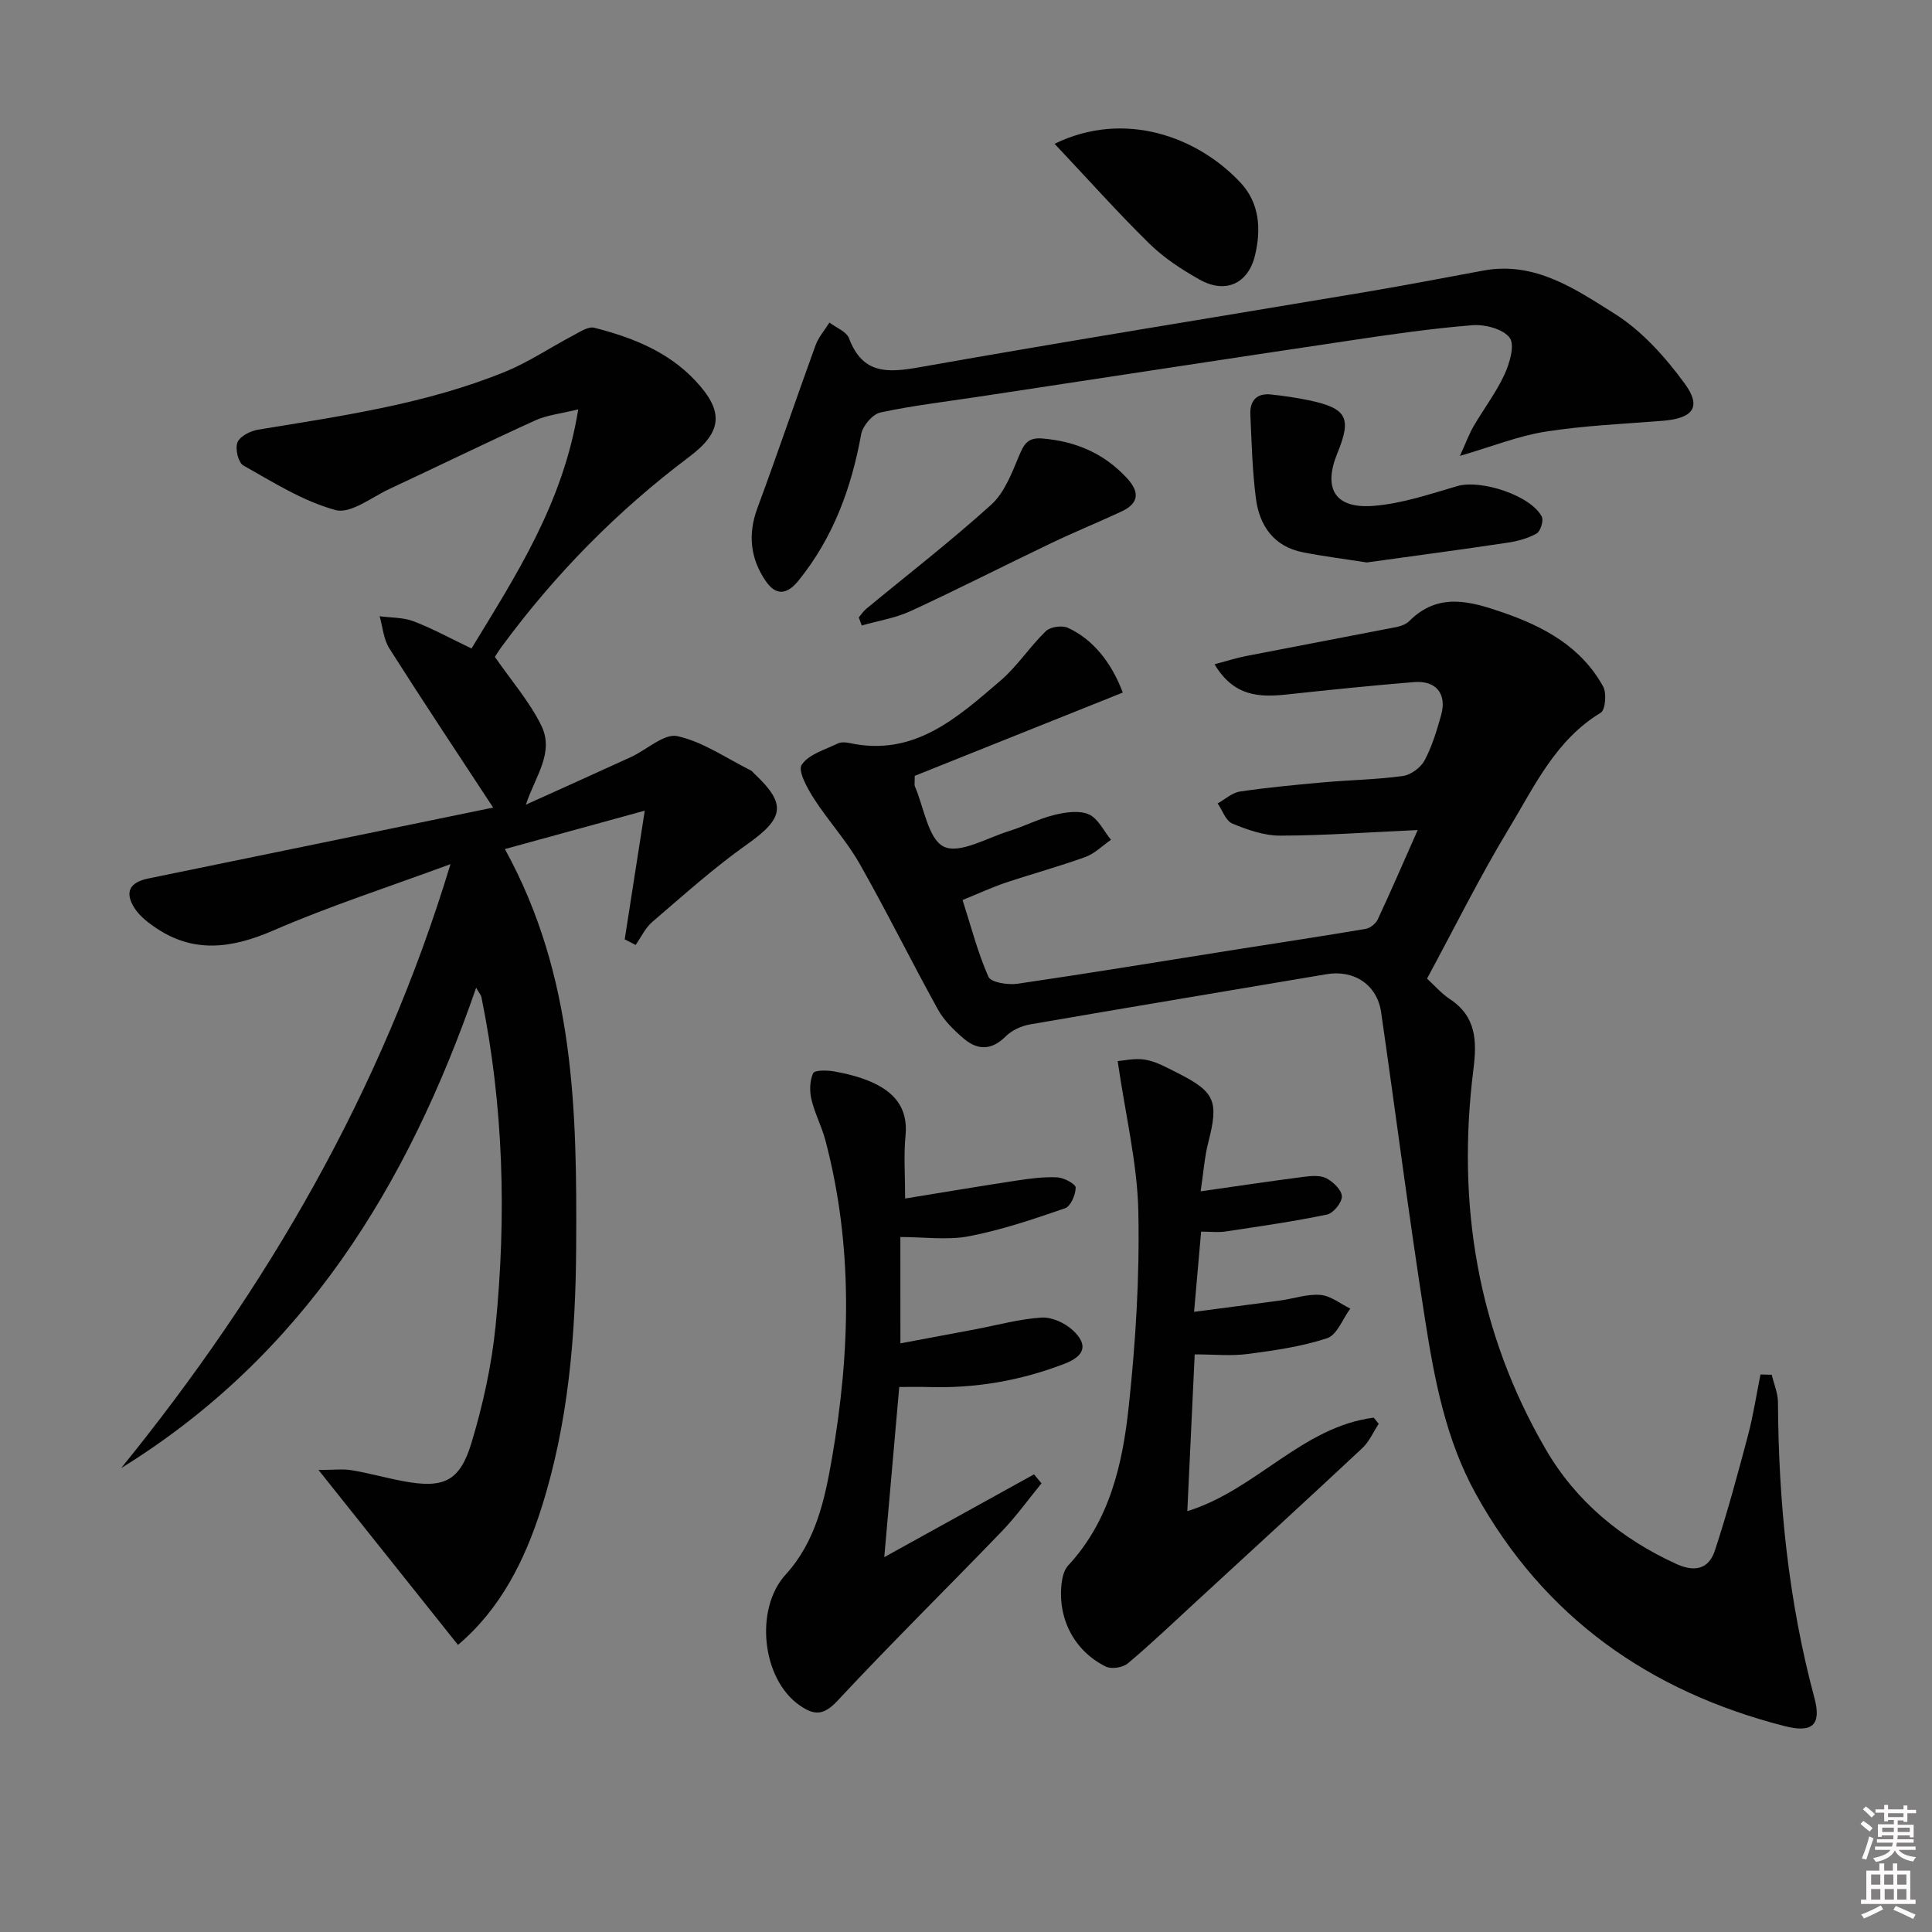 <svg enable-background="new 0 0 400 400" viewBox="0 0 400 400" xmlns="http://www.w3.org/2000/svg"><rect x="0" y="0" width="400" height="400" fill="#808080" stroke="none"/><path d="m385.2 377.6.6-.6c.6.4 1.3.9 1.9 1.5l-.6.7c-.8-.6-1.4-1.1-1.9-1.6zm.3 7.1c.6-1.4 1.1-2.9 1.5-4.5.3.1.6.3.9.4-.5 1.4-1 2.9-1.5 4.4l-.9-.2zm.2-10.1.6-.6c.7.5 1.3 1.1 1.9 1.6l-.7.7c-.6-.6-1.2-1.2-1.8-1.7zm8.4-.8h.8v.9h1.8v.7h-1.8v1.8h-.8v-.3h-1.2v.9h3.3v2.6h-.8v-.4h-2.5c0 .3 0 .6-.1.8h3.4v.7h-3.5c0 .3-.1.6-.1.8h4v.7h-3.5c.7.9 1.9 1.3 3.6 1.5-.2.2-.4.5-.6.9-1.9-.3-3.2-1.1-3.8-2.3-.5 1.1-1.8 2-3.9 2.4-.2-.3-.4-.5-.6-.8 1.9-.4 3.1-.9 3.6-1.7h-3.2v-.7h3.5c.1-.2.1-.5.2-.8h-3.3v-.7h3.4c0-.2 0-.5 0-.8h-2.4v.3h-.8v-2.6h3.3v-.9h-1.2v.3h-.8v-1.8h-1.8v-.7h1.8v-.9h.8v.9h3.2zm-4.4 5.5h2.4c0-.3 0-.6 0-.9h-2.4zm1.2-3.1h3.2v-.8h-3.2zm4.4 2.2h-2.4v.9h2.5v-.9z" fill="#fcfafa"/><path d="m389.2 385.8h.9v1.5h1.8v-1.5h.9v1.5h2.7v6h1.1v.9h-11.3v-.9h1.1v-6h2.7v-1.5zm.2 8.7.5.8c-1.2.6-2.5 1.3-4 1.9-.2-.3-.3-.6-.6-.8 1.6-.6 3-1.3 4.1-1.9zm-2-4.3h1.9v-2.1h-1.9zm0 3.1h1.9v-2.2h-1.9zm2.7-3.1h1.9v-2.1h-1.9zm.1 3.1h1.9v-2.2h-1.9zm2.3 1.3c1.4.6 2.7 1.2 4.1 1.8l-.5.9c-1.5-.7-2.8-1.4-4.1-1.9zm2.2-6.5h-1.9v2.1h1.9zm-1.9 5.2h1.9v-2.2h-1.9z" fill="#fcfafa"/><g fill="#010101"><path d="m102.1 167.2c-7.75-11.81-14.74-22.31-21.49-32.95-1.2-1.89-1.37-4.42-2.01-6.66 2.35.31 4.86.22 7.02 1.04 3.87 1.47 7.52 3.49 12 5.63 9.24-15.2 18.97-30.07 22.1-49.51-3.67.91-6.46 1.18-8.88 2.28-10.12 4.6-20.11 9.49-30.19 14.19-3.71 1.73-8.07 5.23-11.18 4.38-6.72-1.82-12.92-5.76-19.1-9.24-1.05-.59-1.72-3.47-1.21-4.76.5-1.26 2.64-2.37 4.21-2.63 17.37-2.86 34.84-5.31 51.27-12.03 4.87-1.99 9.32-5.02 14.01-7.48 1.39-.73 3.13-1.92 4.39-1.6 7.81 1.98 15.27 4.92 20.92 10.95 5.92 6.31 5.67 10.56-1.25 15.76-14.9 11.19-27.8 24.31-38.83 39.3-.67.92-1.27 1.89-1.42 2.13 3.45 4.99 7.17 9.26 9.59 14.17 2.78 5.64-1.18 10.45-3.18 16.43 7.26-3.29 14.53-6.54 21.78-9.87 3.26-1.5 6.86-4.93 9.6-4.32 5.33 1.18 10.17 4.6 15.2 7.1.29.14.49.45.73.68 6.74 6.3 6.14 9.21-1.48 14.6-6.89 4.87-13.21 10.57-19.64 16.07-1.45 1.24-2.32 3.17-3.46 4.78-.75-.39-1.5-.77-2.26-1.16 1.29-8.26 2.57-16.52 4.15-26.64-10.48 2.88-19.57 5.38-28.96 7.95 14.5 26.32 14.92 54.25 14.76 82.28-.1 18.35-1.6 36.53-7.19 54.14-3.47 10.92-8.49 20.91-17.28 28.35-9.39-11.78-18.64-23.38-28.88-36.22 3.14 0 5.04-.25 6.84.05 3.6.6 7.13 1.6 10.71 2.27 8.29 1.55 11.69.12 14.11-7.89 2.39-7.89 4.19-16.11 5.01-24.3 2.26-22.76 1.66-45.49-2.93-68-.09-.45-.46-.84-1.1-1.97-14.21 41.1-35.82 76.18-73.49 99.45 30.18-37.21 53.89-77.88 68.18-125.04-12.85 4.75-24.97 8.65-36.59 13.7-8.75 3.8-16.79 4.9-24.89-.83-1.46-1.03-2.96-2.25-3.91-3.72-2.16-3.36-1.03-5.39 2.83-6.18 23.57-4.82 47.11-9.69 71.39-14.68z"/><path d="m232.46 143.39c-14.63 5.86-29.04 11.62-43.07 17.24 0 1.51-.1 1.88.02 2.15 1.89 4.39 2.76 10.96 6.02 12.52 3.24 1.55 8.93-1.83 13.49-3.24 3.17-.98 6.17-2.56 9.38-3.34 2.29-.56 5.13-.99 7.12-.12 1.93.85 3.1 3.45 4.6 5.27-1.76 1.21-3.36 2.85-5.3 3.56-5.44 1.97-11.05 3.49-16.54 5.33-2.82.95-5.54 2.21-8.89 3.58 1.75 5.45 3.13 10.86 5.35 15.89.52 1.17 4.02 1.73 5.99 1.45 15.11-2.21 30.18-4.7 45.27-7.09 8.96-1.42 17.93-2.76 26.87-4.28.93-.16 2.08-1.1 2.49-1.98 2.72-5.82 5.26-11.72 8.26-18.48-10.28.47-19.38 1.14-28.48 1.16-3.32.01-6.78-1.21-9.91-2.51-1.35-.56-2.04-2.72-3.03-4.16 1.54-.85 2.99-2.22 4.62-2.46 5.75-.85 11.54-1.39 17.34-1.91 5.47-.49 10.98-.56 16.4-1.31 1.65-.23 3.68-1.73 4.48-3.22 1.55-2.9 2.52-6.15 3.42-9.34 1.25-4.44-1.01-7.26-5.63-6.88-8.77.72-17.53 1.62-26.28 2.56-5.68.61-10.99.47-14.99-6.25 2.47-.65 4.46-1.3 6.5-1.7 10.37-2.03 20.76-3.97 31.13-6 .95-.19 2.03-.59 2.69-1.25 5.99-6 12.6-4.11 19.36-1.78 8.56 2.95 16.24 7.12 20.77 15.33.76 1.38.47 4.85-.49 5.43-9.38 5.67-13.75 15.28-19.03 24.01-6.02 9.94-11.18 20.4-16.94 31.04 1.58 1.44 2.99 3.1 4.74 4.25 5.47 3.62 5.6 8.68 4.87 14.5-3.5 27.83.79 54.34 14.99 78.74 6.26 10.76 15.58 18.47 26.99 23.69 3.93 1.8 6.76 1.01 8.01-2.77 2.58-7.85 4.73-15.84 6.85-23.83 1.1-4.15 1.74-8.41 2.59-12.62.78.02 1.55.04 2.33.06.45 1.9 1.28 3.81 1.29 5.71.11 20.69 2.16 41.12 7.54 61.18 1.52 5.66-.46 7.31-6.17 5.85-27.95-7.16-49.76-22.48-63.9-48.02-6.24-11.26-8.59-23.72-10.54-36.16-3.32-21.15-6.03-42.4-9.09-63.6-.83-5.73-5.62-8.86-11.32-7.89-20.45 3.47-40.92 6.85-61.36 10.39-1.79.31-3.78 1.21-5.04 2.47-2.97 2.98-5.89 2.9-8.79.39-1.99-1.72-4-3.68-5.25-5.94-5.54-10.02-10.61-20.31-16.26-30.26-2.68-4.71-6.45-8.79-9.39-13.37-1.38-2.15-3.39-5.76-2.56-7.03 1.44-2.19 4.84-3.13 7.5-4.43.68-.33 1.68-.24 2.47-.07 13.35 2.86 22.24-5.27 31.16-12.9 3.5-3 6.09-7.05 9.42-10.28.93-.9 3.34-1.24 4.55-.69 5.1 2.31 9.01 7.08 11.38 13.41z"/><path d="m186.42 278.13c5.42-1.02 10.51-1.97 15.6-2.93 4.55-.86 9.06-2.13 13.64-2.41 2.14-.13 4.87 1.14 6.49 2.66 3.2 3 2.41 5.29-1.72 6.89-9.11 3.52-18.53 5.14-28.3 4.83-1.8-.06-3.61-.01-5.95-.01-1.02 11.56-2.01 22.89-3.1 35.23 10.79-5.96 20.89-11.55 31-17.14.52.62 1.04 1.24 1.55 1.86-2.72 3.32-5.23 6.83-8.19 9.91-11.3 11.74-22.93 23.17-34.03 35.09-2.88 3.1-4.83 3.07-7.85.97-7.85-5.45-9.38-19.99-2.9-27.08 6.22-6.81 8.1-15.47 9.6-24.16 3.81-21.99 4.39-43.95-1.37-65.75-.76-2.87-2.21-5.57-2.89-8.46-.41-1.74-.36-3.88.35-5.43.31-.67 2.88-.64 4.33-.38 2.58.47 5.2 1.1 7.6 2.14 4.78 2.07 7.77 5.34 7.2 11.16-.4 4.09-.08 8.25-.08 13.02 8.12-1.32 15.6-2.58 23.1-3.72 2.78-.42 5.62-.8 8.41-.66 1.38.07 3.81 1.38 3.8 2.12-.01 1.48-1.04 3.88-2.21 4.28-6.52 2.25-13.12 4.49-19.88 5.79-4.46.86-9.23.16-14.21.16.01 7.22.01 13.93.01 22.02z"/><path d="m231.4 219.69c1.17-.08 3.53-.66 5.73-.29 2.22.38 4.35 1.58 6.42 2.62 8.08 4.04 8.81 5.92 6.6 14.56-.77 2.98-.97 6.11-1.57 10.07 7.68-1.09 14.5-2.12 21.34-3 1.56-.2 3.43-.36 4.71.31 1.41.73 3.17 2.44 3.19 3.74.02 1.29-1.77 3.49-3.08 3.76-6.96 1.45-14 2.45-21.04 3.51-1.46.22-2.98.03-5.02.03-.46 5.22-.9 10.26-1.46 16.6 6.22-.82 12.04-1.56 17.86-2.35 2.78-.38 5.59-1.38 8.3-1.15 2.13.18 4.13 1.83 6.18 2.83-1.57 2.12-2.74 5.45-4.79 6.13-5.28 1.74-10.91 2.54-16.46 3.27-3.42.45-6.95.08-10.96.08-.5 10.59-1.01 21.32-1.53 32.46 14.21-4.37 23.77-17.48 38.59-19.36.35.42.7.84 1.04 1.27-1.12 1.7-1.96 3.7-3.41 5.05-11.42 10.68-22.96 21.24-34.46 31.83-4.65 4.28-9.23 8.66-14.07 12.72-1.03.87-3.39 1.25-4.56.67-6.58-3.24-10.05-10.04-9.14-17.35.15-1.24.53-2.71 1.34-3.58 8.64-9.31 11.28-21.07 12.55-32.97 1.43-13.36 2.27-26.88 1.98-40.3-.2-9.94-2.64-19.85-4.28-31.16z"/><path d="m302.26 94.39c1.25-2.74 1.89-4.52 2.83-6.14 2.09-3.59 4.65-6.94 6.38-10.68 1.08-2.34 2.21-6.15 1.09-7.64-1.37-1.83-5.12-2.8-7.72-2.6-8.59.69-17.15 1.94-25.68 3.22-25.42 3.79-50.83 7.69-76.25 11.54-6.89 1.05-13.83 1.85-20.63 3.31-1.62.35-3.66 2.75-3.98 4.48-2.02 11.15-5.77 21.41-12.99 30.34-2.52 3.11-4.78 2.99-6.78.07-3.17-4.63-3.74-9.65-1.72-15.09 4.14-11.18 7.96-22.48 12.03-33.69.62-1.7 1.91-3.16 2.89-4.73 1.39 1.07 3.52 1.86 4.05 3.26 2.81 7.46 7.97 7.17 14.62 5.99 30.88-5.48 61.86-10.44 92.79-15.65 8.01-1.35 15.99-2.91 23.98-4.37 10.61-1.95 18.99 3.84 27.07 8.91 5.69 3.57 10.55 9.01 14.57 14.51 3.56 4.87 1.7 7.19-4.57 7.69-8.1.65-16.26.99-24.28 2.25-5.6.88-11 3.06-17.7 5.02z"/><path d="m282.97 116.45c-4.72-.74-8.99-1.27-13.2-2.1-6.04-1.19-9.01-5.49-9.75-11.16-.74-5.74-.88-11.56-1.15-17.36-.13-2.8 1.26-4.47 4.24-4.16 2.63.28 5.27.66 7.86 1.2 7.9 1.66 8.93 3.62 5.93 10.93-3.03 7.4-.51 11.58 7.54 10.93 5.84-.47 11.6-2.43 17.28-4.09 4.85-1.42 15.18 1.9 17.49 6.32.42.81-.26 3.03-1.06 3.49-1.8 1.02-3.97 1.6-6.05 1.91-9.81 1.47-19.65 2.78-29.13 4.09z"/><path d="m218.34 29.77c14.49-7.06 29.64-1.45 38.51 8.06 3.92 4.2 4.29 9.62 2.99 15.02-1.4 5.86-6.08 8.04-11.41 5.07-3.73-2.08-7.44-4.51-10.47-7.48-6.6-6.48-12.77-13.41-19.62-20.67z"/><path d="m177.8 127.84c.5-.59.93-1.28 1.52-1.77 8.67-7.16 17.58-14.05 25.91-21.59 2.73-2.47 4.24-6.5 5.73-10.05 1.01-2.41 1.77-3.89 4.8-3.65 6.93.57 12.8 3.06 17.56 8.21 2.76 2.99 2.42 5.27-1.21 6.95-4.8 2.23-9.72 4.23-14.49 6.52-9.73 4.65-19.33 9.56-29.12 14.07-3.15 1.45-6.71 2-10.08 2.97-.21-.55-.42-1.11-.62-1.66z"/></g></svg>